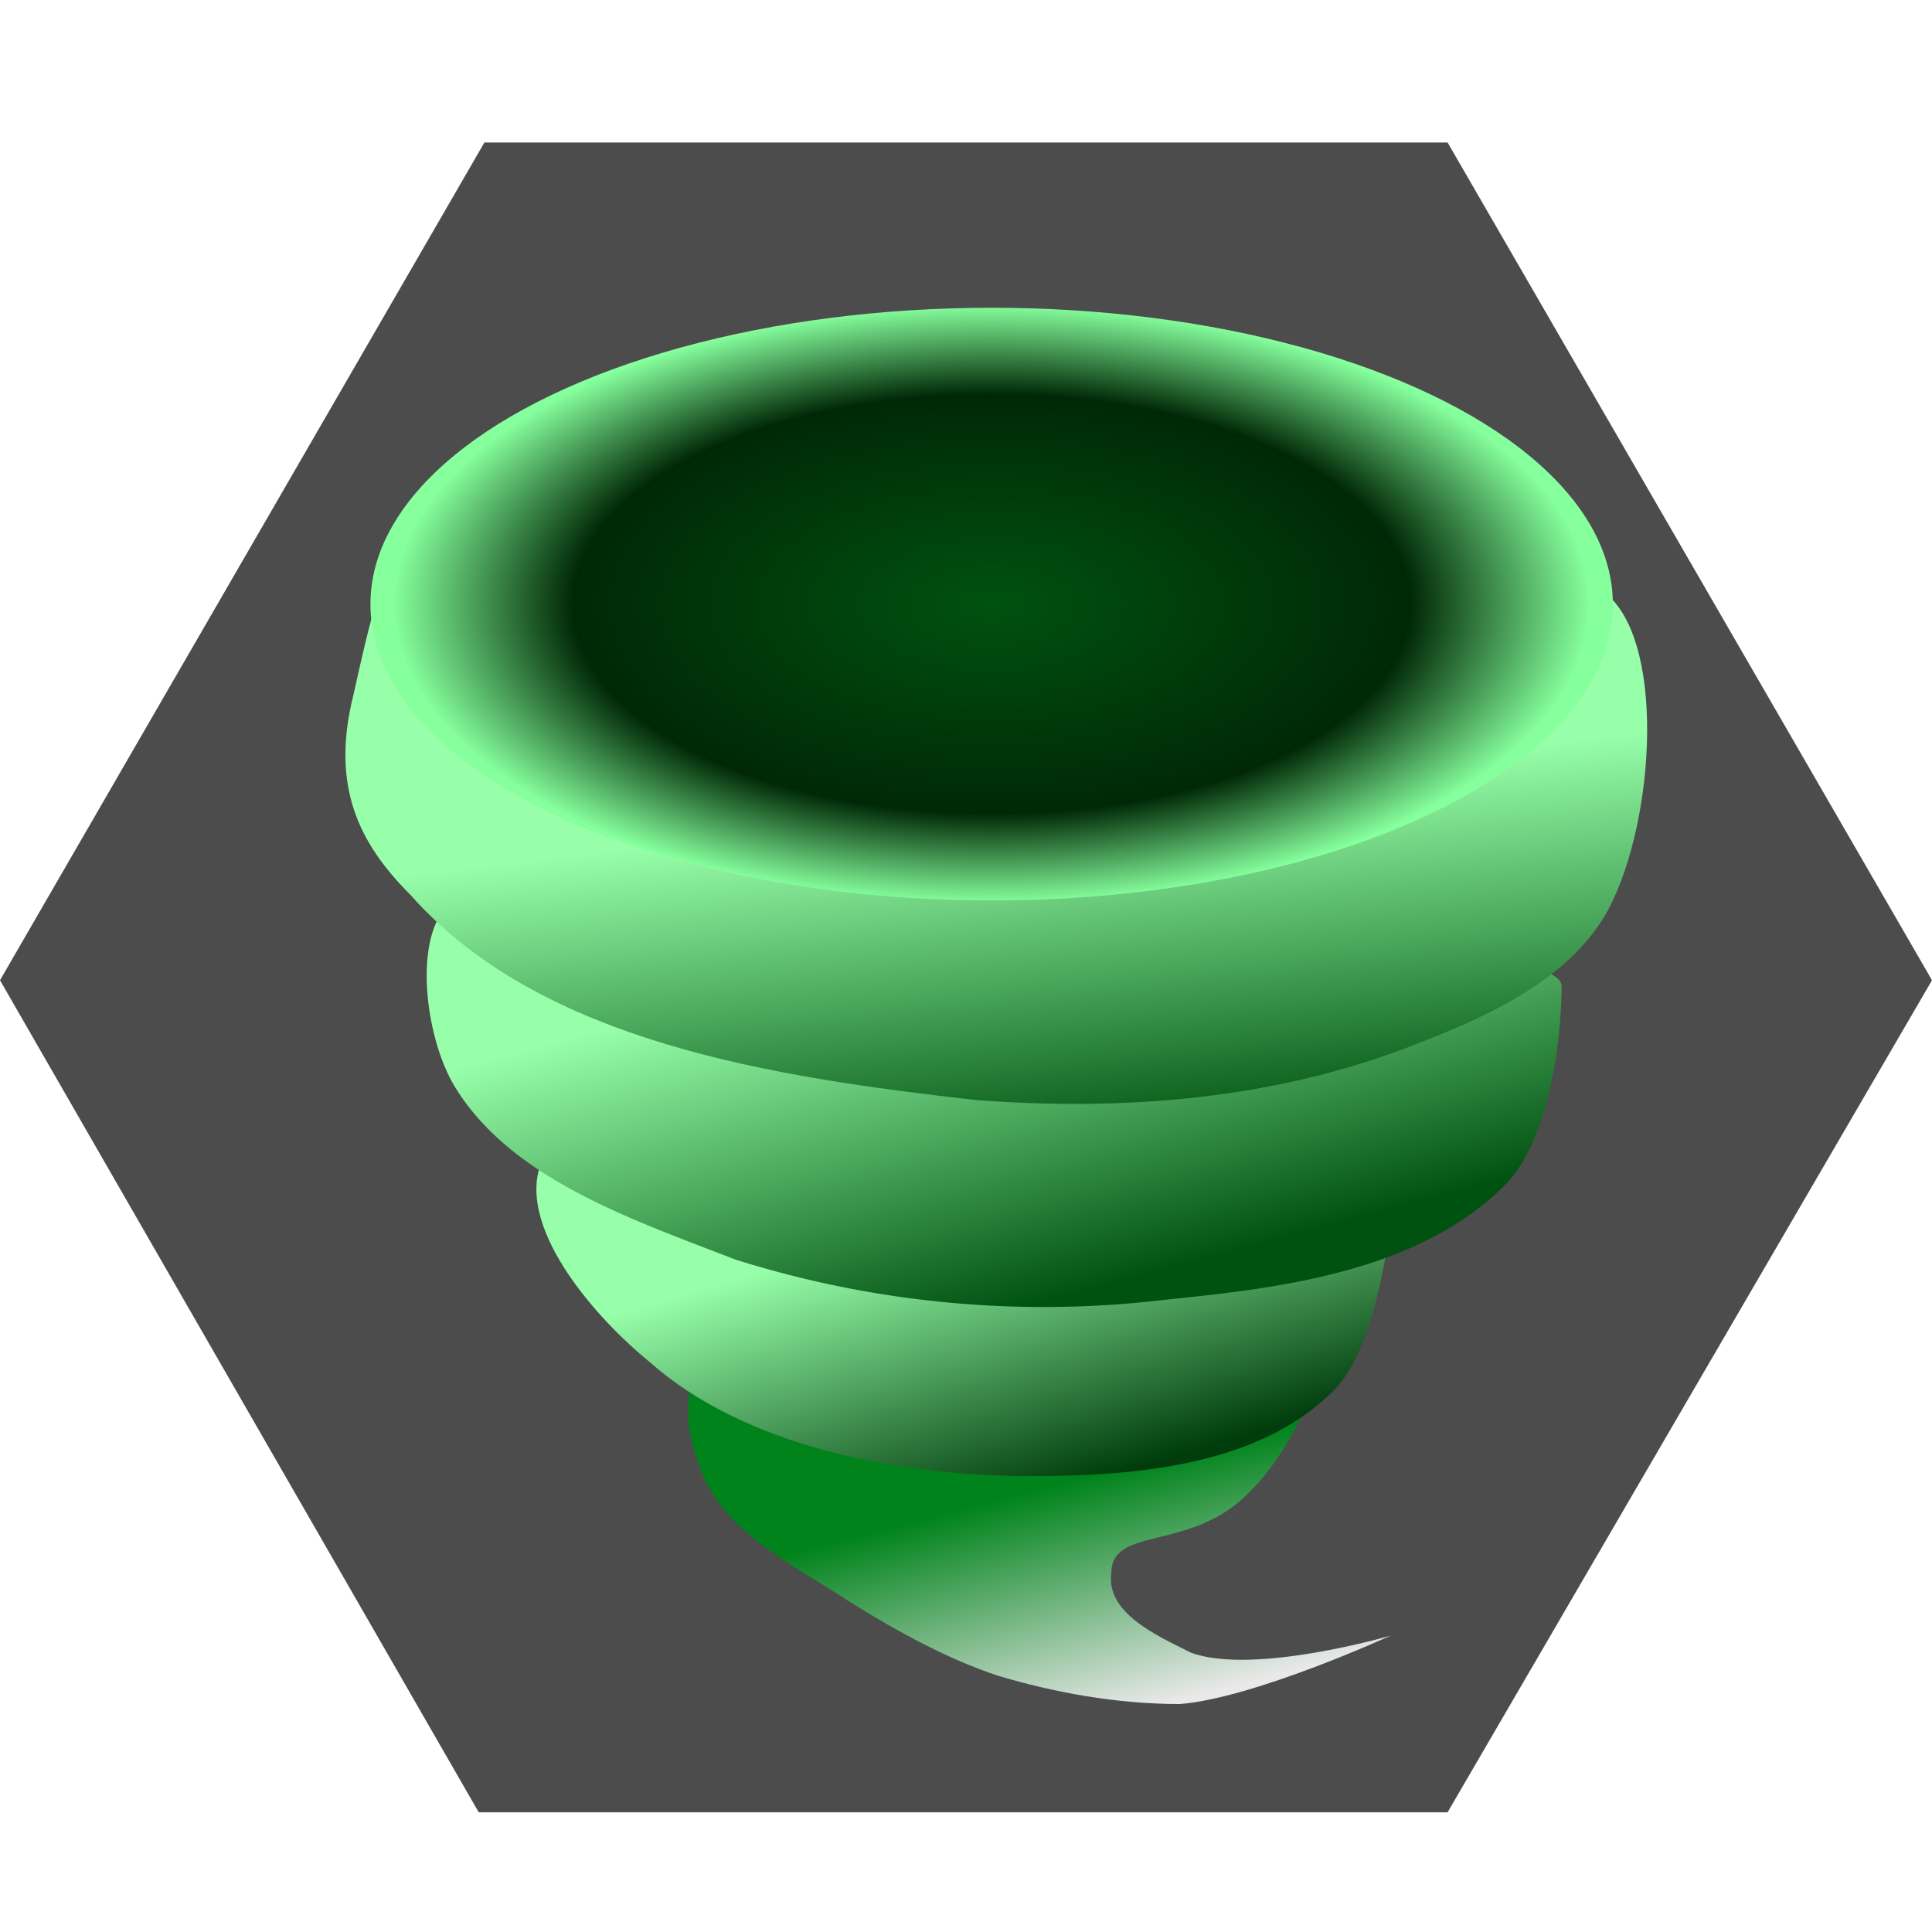 <!--@hoso_boso--><svg xmlns="http://www.w3.org/2000/svg" xmlns:xlink="http://www.w3.org/1999/xlink" xml:space="preserve" width="128" height="128" viewBox="0 0 33.9 33.9"><defs><linearGradient id="d"><stop offset=".2" stop-color="#00831b"/><stop offset="1" stop-color="#e9e9e9"/></linearGradient><linearGradient id="c"><stop offset="0" stop-color="#97ffaa"/><stop offset="1" stop-color="#003c0c"/></linearGradient><linearGradient id="b"><stop offset="0" stop-color="#97ffaa"/><stop offset="1" stop-color="#005210"/></linearGradient><linearGradient id="a"><stop offset="0" stop-color="#97ffaa"/><stop offset="1" stop-color="#005210"/></linearGradient><linearGradient id="e"><stop offset="0" stop-color="#005210"/><stop offset=".7" stop-color="#002806"/><stop offset="1" stop-color="#86ff9d"/></linearGradient><linearGradient xlink:href="#a" id="i" x1="16.2" x2="16.9" y1="14.3" y2="20.4" gradientUnits="userSpaceOnUse"/><linearGradient xlink:href="#b" id="h" x1="14.9" x2="16.6" y1="16.9" y2="23.3" gradientUnits="userSpaceOnUse"/><linearGradient xlink:href="#c" id="g" x1="16" x2="17.5" y1="21.5" y2="26.5" gradientUnits="userSpaceOnUse"/><linearGradient xlink:href="#d" id="f" x1="18" x2="19.3" y1="25.1" y2="30.2" gradientUnits="userSpaceOnUse"/><radialGradient xlink:href="#e" id="j" cx="17.4" cy="10.6" r="10.5" fx="17.4" fy="10.6" gradientTransform="matrix(1 0 0 .5 0 5.3)" gradientUnits="userSpaceOnUse"/></defs><path fill="#4c4c4c" d="M25.4 31.8h-17L0 17.2 8.5 2.5h16.9l8.5 14.7z"/><path fill="url(#f)" fill-rule="evenodd" d="M12.6 23.3c-.7 1-.6 1.7-.3 2.5.4 1.1 1.7 1.7 2.6 2.3.8.5 1.7 1 2.6 1.3 1 .3 2.1.5 3.2.5 1.3-.1 3.7-1.2 3.7-1.2s-2.4.7-3.5.3c-.6-.3-1.5-.7-1.4-1.4 0-.8 1.3-.4 2.3-1.3 1.1-1 1.5-2.7 1.5-2.7z"/><path fill="url(#g)" fill-rule="evenodd" d="M9.6 20.2c-.7 1.1.7 2.8 1.8 3.7 1.7 1.5 4.4 2 6.7 2 1.9 0 4-.2 5.3-1.5.8-.8 1-3 1-3s-12-5.2-14.8-1.2z"/><path fill="url(#h)" fill-rule="evenodd" d="M7.7 16.1c-.4.7-.2 2.2.3 3 1 1.6 3.1 2.3 4.9 3a18 18 0 0 0 7.6.7c2-.2 4.4-.5 5.9-2 .8-.8 1-2.6 1-3.5 0-1.3-19.7-1.2-19.7-1.2z"/><path fill="url(#i)" fill-rule="evenodd" d="M7.1 10.5c-.5.3-.3-1-.9 1.7-.4 1.6.1 2.6 1 3.5 2.3 2.6 6.4 3.2 9.9 3.6 2.6.2 5.3 0 7.8-1 1.3-.5 2.8-1.2 3.4-2.5.8-1.7.9-4.9-.3-5.5-1-.5-9.6-.1-14.4 0-2.1 0-4.6-1-6.5.2z"/><ellipse cx="17.4" cy="10.6" fill="url(#j)" fill-rule="evenodd" rx="10.9" ry="5.2"/></svg>